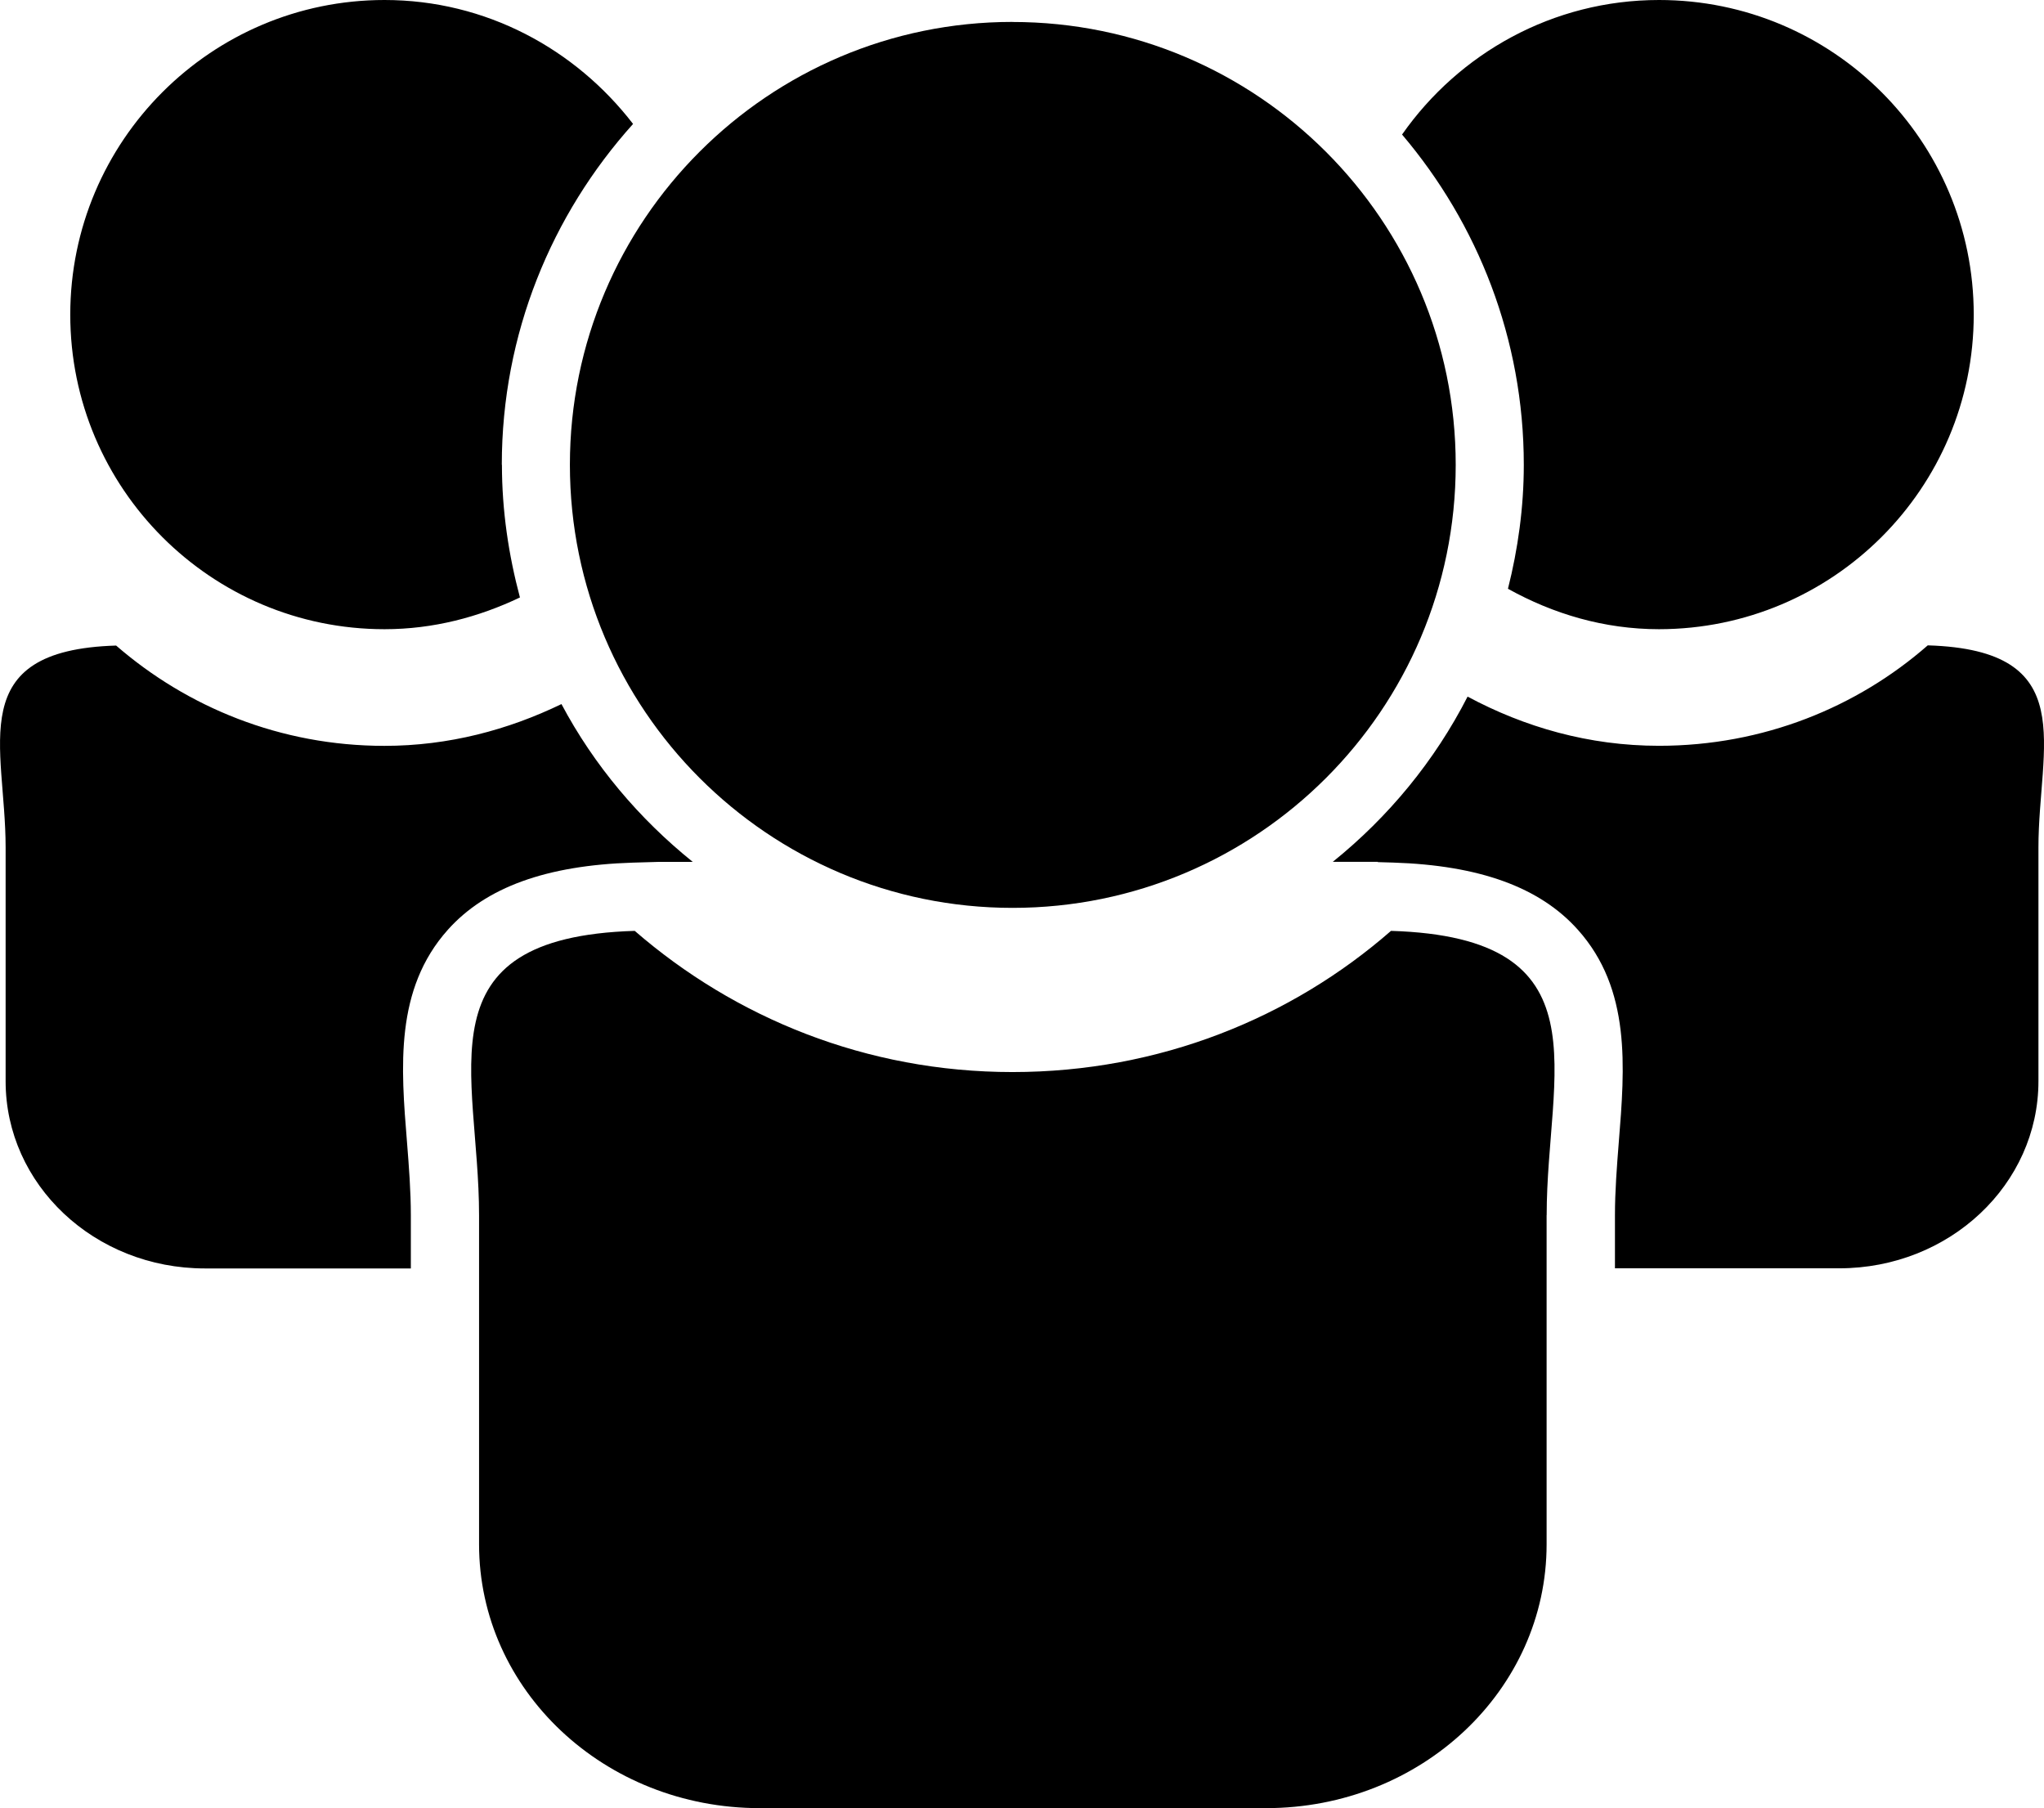 <svg xmlns="http://www.w3.org/2000/svg" width="32" height="28.301" viewBox="0 0 32 28.301"><path d="M24.214 19.021c0-2.232.952-4.347-2.437-4.45-1.557 1.36-3.623 2.21-5.926 2.21-2.29 0-4.346-.85-5.914-2.21-3.39.103-2.437 2.218-2.437 4.45v5.152c0 2.28 1.96 4.13 4.395 4.13h7.924c2.434 0 4.394-1.85 4.394-4.13v-5.15z" /><path d="M6.432 19.021c0-.373-.03-.763-.06-1.14-.096-1.178-.194-2.396.64-3.328.595-.664 1.54-1.007 2.892-1.05l.416-.012h.525c-.84-.677-1.545-1.51-2.055-2.47-.834.403-1.764.654-2.772.654-1.627 0-3.087-.605-4.2-1.57-2.407.072-1.73 1.574-1.73 3.16v3.66c0 1.616 1.39 2.93 3.12 2.93h3.224v-.832zM30.18 10.102c-1.105.967-2.573 1.572-4.207 1.572-1.098 0-2.106-.292-2.997-.77-.515 1.007-1.237 1.882-2.11 2.586h.705v.005l.24.007c1.35.043 2.296.386 2.89 1.05.836.932.737 2.15.642 3.328-.03.377-.06.766-.06 1.14v.833h3.51c1.728 0 3.12-1.313 3.12-2.93v-3.658c0-1.587.675-3.09-1.73-3.163zM7.856 7.275c0-2.05.78-3.917 2.055-5.335C9.01.77 7.61 0 6.02 0c-2.714 0-4.92 2.207-4.92 4.926 0 2.72 2.206 4.923 4.92 4.923.763 0 1.477-.19 2.12-.497-.177-.663-.282-1.358-.282-2.078zM25.973 0c-1.665 0-3.133.836-4.023 2.106 1.186 1.397 1.906 3.2 1.906 5.17 0 .67-.092 1.32-.248 1.94.705.392 1.503.633 2.365.633 2.72-.002 4.927-2.204 4.927-4.924S28.694 0 25.973 0z" /><path d="M15.85.343c-3.82 0-6.928 3.106-6.928 6.932 0 3.832 3.11 6.936 6.93 6.936 3.83 0 6.938-3.103 6.938-6.935 0-3.826-3.107-6.932-6.94-6.932z" /></svg>